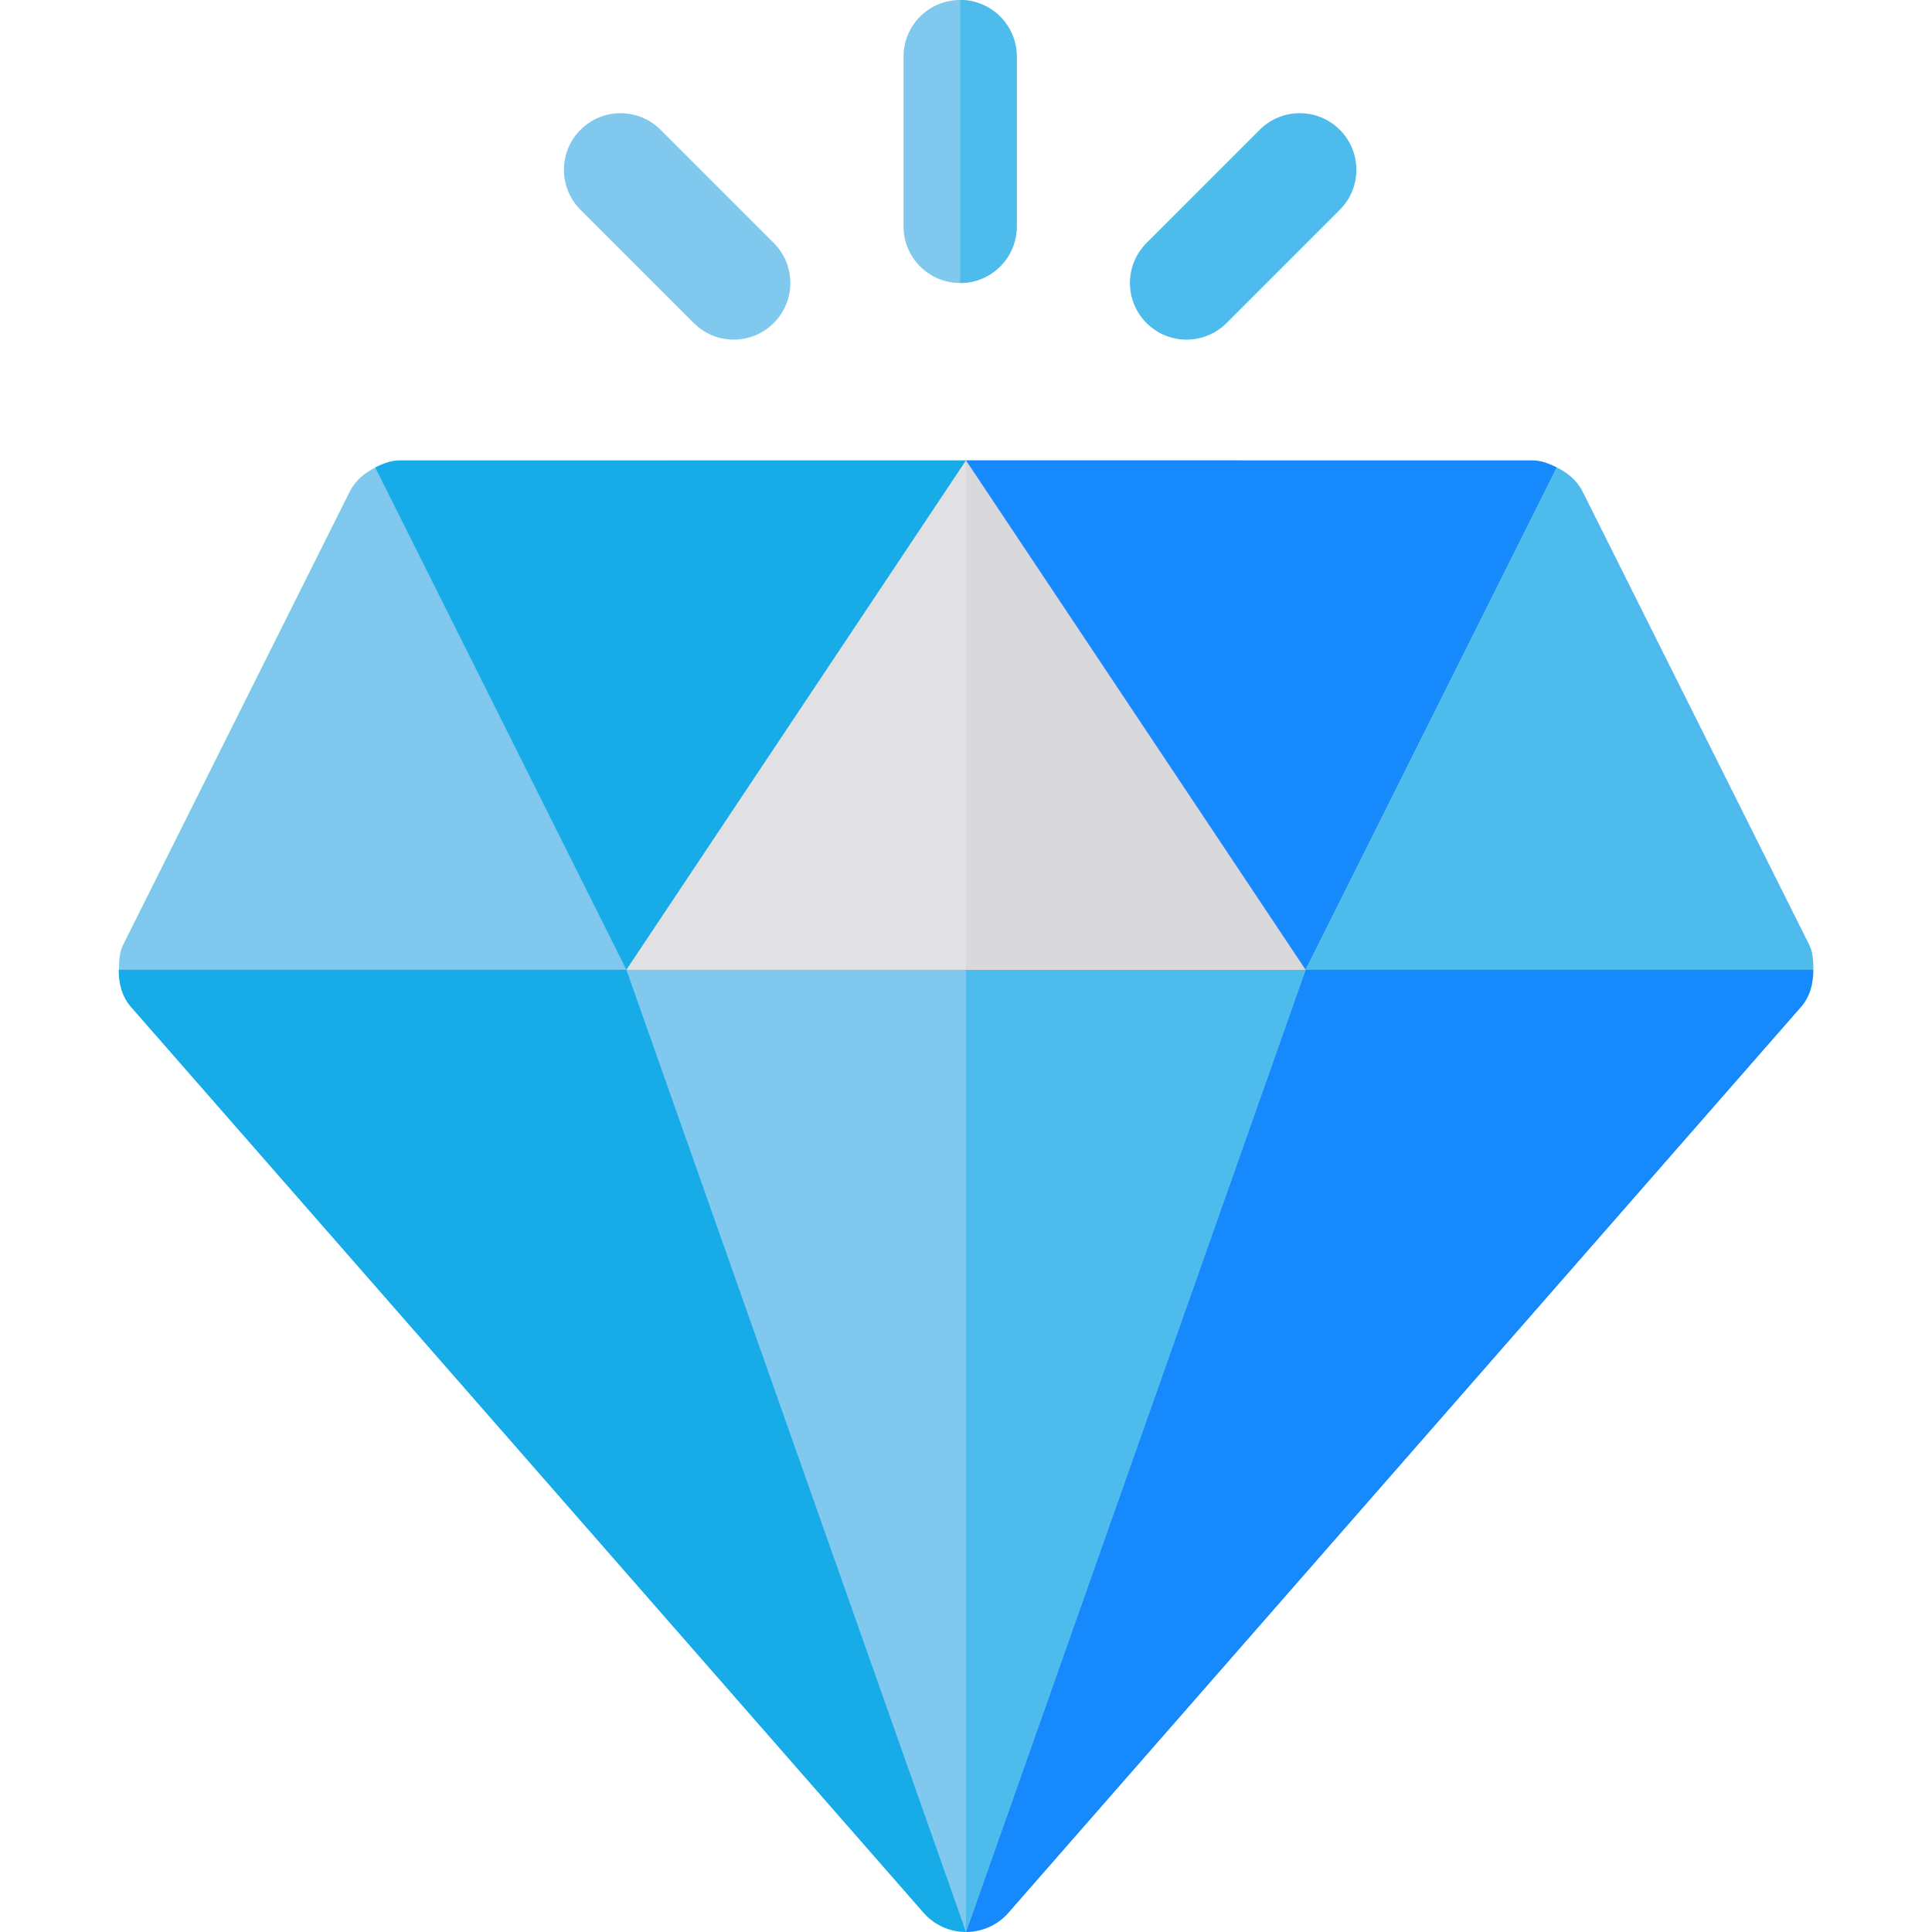 <?xml version="1.0" encoding="iso-8859-1"?>
<!-- Generator: Adobe Illustrator 19.0.0, SVG Export Plug-In . SVG Version: 6.00 Build 0)  -->
<svg version="1.1" id="Capa_1" xmlns="http://www.w3.org/2000/svg" xmlns:xlink="http://www.w3.org/1999/xlink" x="0px" y="0px"
	 viewBox="0 0 512 512" style="enable-background:new 0 0 512 512;" xml:space="preserve">
<g>
	<path style="fill:#81C8EE;" d="M254.447,75c-8.291,0-15-6.709-15-15V15c0-8.291,6.709-15,15-15s15,6.709,15,15v45
		C269.447,68.291,262.738,75,254.447,75z"/>
	<path style="fill:#81C8EE;" d="M194.447,90c-3.838,0-7.676-1.465-10.605-4.395l-30-30c-5.859-5.859-5.859-15.352,0-21.211
		s15.352-5.859,21.211,0l30,30c5.859,5.859,5.859,15.352,0,21.211C202.123,88.535,198.285,90,194.447,90z"/>
</g>
<path style="fill:#4DBBEB;" d="M314.447,90c-3.838,0-7.676-1.465-10.605-4.395c-5.859-5.859-5.859-15.352,0-21.211l30-30
	c5.859-5.859,15.352-5.859,21.211,0s5.859,15.352,0,21.211l-30,30C322.123,88.535,318.285,90,314.447,90z"/>
<path style="fill:#1689FC;" d="M346,257l-62.813,26.719L239.124,437L256,512c4.336,0,8.438-1.86,11.279-5.127l210-240
	c2.45-2.8,3.274-6.306,3.274-9.873l-77.834-69.375L346,257z"/>
<path style="fill:#17ACE8;" d="M204.438,281.844L166,257l-43.594-25.558H57.005L31.447,257c0,3.567,0.824,7.073,3.274,9.873l210,240
	C247.563,510.14,251.664,512,256,512L204.438,281.844z"/>
<polygon style="fill:#81C8EE;" points="323.5,242 191.781,242.469 166,257 256,512 346,257 "/>
<polygon style="fill:#4DBBEB;" points="323.5,242 256,242.24 256,512 346,257 "/>
<path style="fill:#81C8EE;" d="M130.974,135.059l-31.447-11.193c-2.86,1.425-5.365,3.459-6.852,6.425l-60,120
	c-1.062,2.122-1.135,4.435-1.135,6.709h134.553l6.53-28.766L130.974,135.059z"/>
<polygon style="fill:#E1E1E4;" points="328.883,122 256,122 177.47,122 166,257 346,257 "/>
<polygon style="fill:#D9D8DB;" points="346,257 328.883,122 256,122 256,257 "/>
<path style="fill:#4DBBEB;" d="M480.553,257c0-2.274-0.073-4.587-1.135-6.709l-60-120c-1.487-2.966-3.992-5.001-6.848-6.425L346,257
	H480.553z"/>
<path style="fill:#17ACE8;" d="M256,122H106c-2.366,0-4.526,0.85-6.566,1.866L166,257L256,122z"/>
<path style="fill:#1689FC;" d="M412.57,123.866C410.526,122.85,408.366,122,406,122H256l90,135L412.57,123.866z"/>
<path style="fill:#4DBBEB;" d="M269.447,60V15c0-8.291-6.709-15-15-15v75C262.738,75,269.447,68.291,269.447,60z"/>
<g>
</g>
<g>
</g>
<g>
</g>
<g>
</g>
<g>
</g>
<g>
</g>
<g>
</g>
<g>
</g>
<g>
</g>
<g>
</g>
<g>
</g>
<g>
</g>
<g>
</g>
<g>
</g>
<g>
</g>
</svg>

